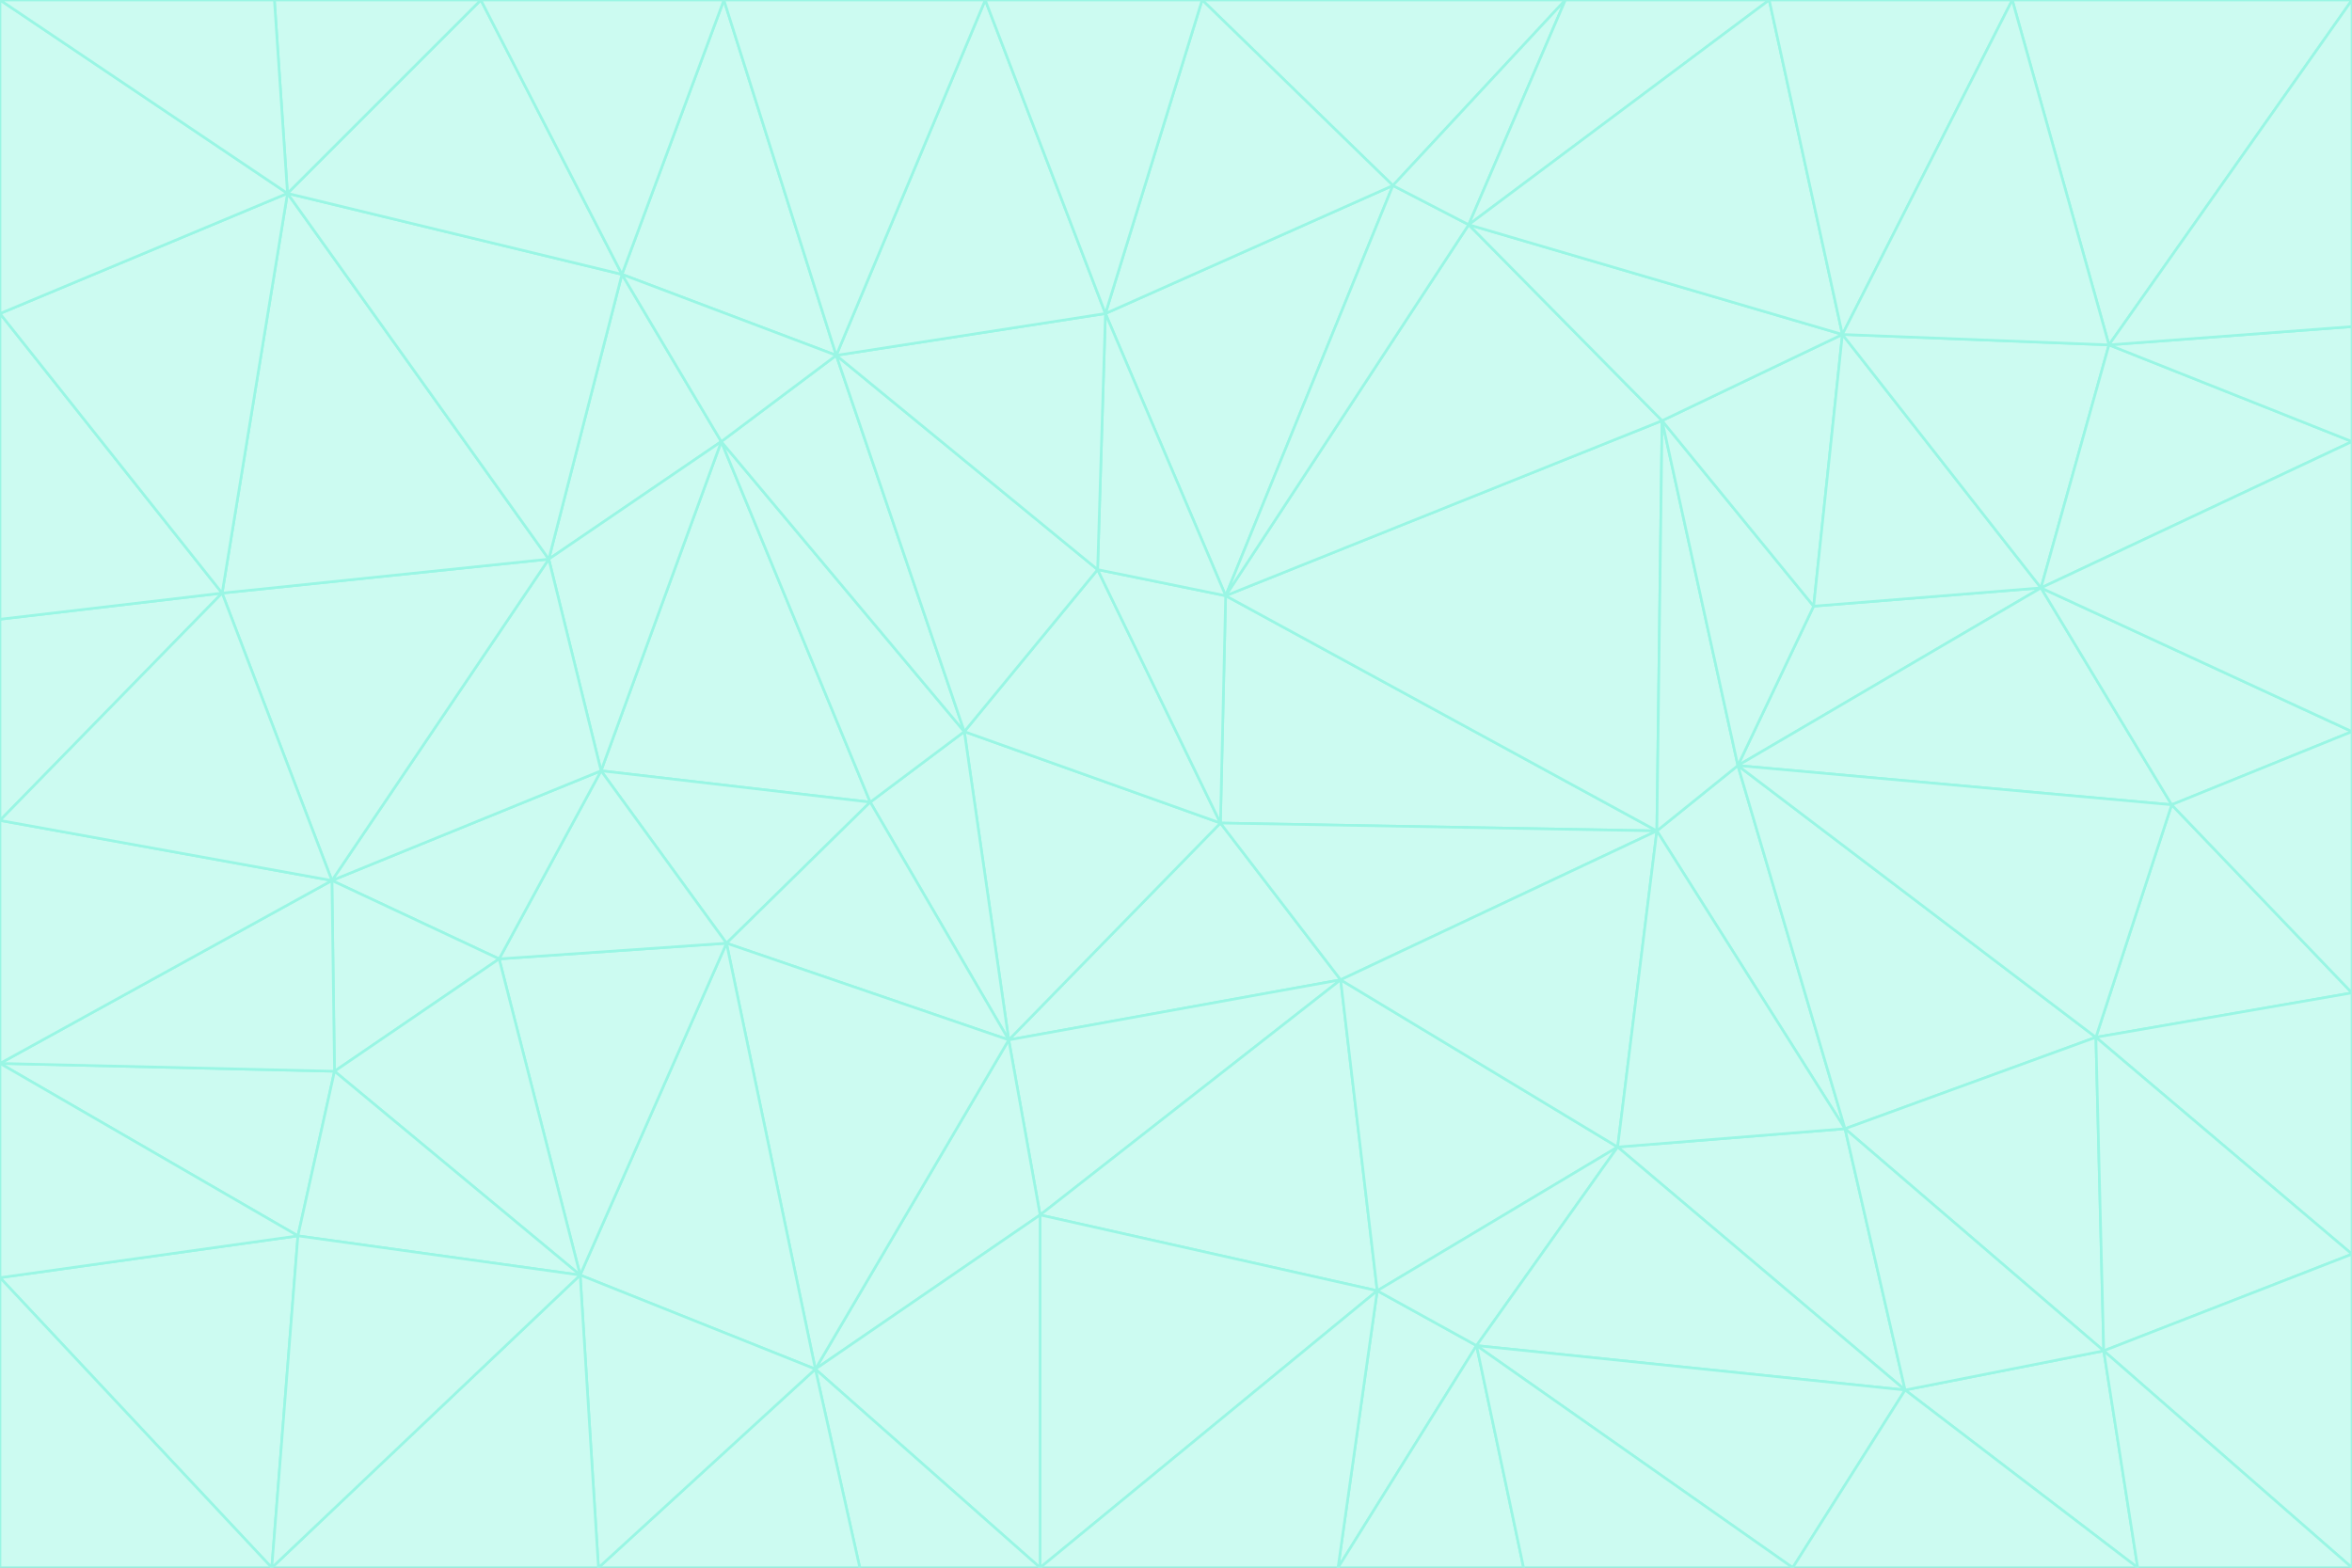 <svg id="visual" viewBox="0 0 900 600" width="900" height="600" xmlns="http://www.w3.org/2000/svg" xmlns:xlink="http://www.w3.org/1999/xlink" version="1.1"><rect x="0" y="0" width="900" height="600" fill="#333333" stroke="none"/><g stroke-width="1" stroke-linejoin="bevel"><path d="M467 315L386 398L513 375Z" fill="#ccfbf1" stroke="#99f6e4"></path><path d="M386 398L398 465L513 375Z" fill="#ccfbf1" stroke="#99f6e4"></path><path d="M467 315L369 280L386 398Z" fill="#ccfbf1" stroke="#99f6e4"></path><path d="M369 280L333 307L386 398Z" fill="#ccfbf1" stroke="#99f6e4"></path><path d="M386 398L312 524L398 465Z" fill="#ccfbf1" stroke="#99f6e4"></path><path d="M398 465L527 494L513 375Z" fill="#ccfbf1" stroke="#99f6e4"></path><path d="M634 318L469 228L467 315Z" fill="#ccfbf1" stroke="#99f6e4"></path><path d="M467 315L420 218L369 280Z" fill="#ccfbf1" stroke="#99f6e4"></path><path d="M469 228L420 218L467 315Z" fill="#ccfbf1" stroke="#99f6e4"></path><path d="M276 169L230 295L333 307Z" fill="#ccfbf1" stroke="#99f6e4"></path><path d="M230 295L278 361L333 307Z" fill="#ccfbf1" stroke="#99f6e4"></path><path d="M333 307L278 361L386 398Z" fill="#ccfbf1" stroke="#99f6e4"></path><path d="M512 600L565 515L527 494Z" fill="#ccfbf1" stroke="#99f6e4"></path><path d="M527 494L619 439L513 375Z" fill="#ccfbf1" stroke="#99f6e4"></path><path d="M513 375L634 318L467 315Z" fill="#ccfbf1" stroke="#99f6e4"></path><path d="M565 515L619 439L527 494Z" fill="#ccfbf1" stroke="#99f6e4"></path><path d="M619 439L634 318L513 375Z" fill="#ccfbf1" stroke="#99f6e4"></path><path d="M278 361L312 524L386 398Z" fill="#ccfbf1" stroke="#99f6e4"></path><path d="M398 465L398 600L527 494Z" fill="#ccfbf1" stroke="#99f6e4"></path><path d="M312 524L398 600L398 465Z" fill="#ccfbf1" stroke="#99f6e4"></path><path d="M398 600L512 600L527 494Z" fill="#ccfbf1" stroke="#99f6e4"></path><path d="M729 532L706 432L619 439Z" fill="#ccfbf1" stroke="#99f6e4"></path><path d="M276 169L333 307L369 280Z" fill="#ccfbf1" stroke="#99f6e4"></path><path d="M278 361L222 488L312 524Z" fill="#ccfbf1" stroke="#99f6e4"></path><path d="M706 432L665 293L634 318Z" fill="#ccfbf1" stroke="#99f6e4"></path><path d="M634 318L636 161L469 228Z" fill="#ccfbf1" stroke="#99f6e4"></path><path d="M191 367L222 488L278 361Z" fill="#ccfbf1" stroke="#99f6e4"></path><path d="M312 524L329 600L398 600Z" fill="#ccfbf1" stroke="#99f6e4"></path><path d="M229 600L329 600L312 524Z" fill="#ccfbf1" stroke="#99f6e4"></path><path d="M230 295L191 367L278 361Z" fill="#ccfbf1" stroke="#99f6e4"></path><path d="M533 71L423 120L469 228Z" fill="#ccfbf1" stroke="#99f6e4"></path><path d="M469 228L423 120L420 218Z" fill="#ccfbf1" stroke="#99f6e4"></path><path d="M320 136L276 169L369 280Z" fill="#ccfbf1" stroke="#99f6e4"></path><path d="M512 600L583 600L565 515Z" fill="#ccfbf1" stroke="#99f6e4"></path><path d="M619 439L706 432L634 318Z" fill="#ccfbf1" stroke="#99f6e4"></path><path d="M729 532L619 439L565 515Z" fill="#ccfbf1" stroke="#99f6e4"></path><path d="M320 136L369 280L420 218Z" fill="#ccfbf1" stroke="#99f6e4"></path><path d="M230 295L127 337L191 367Z" fill="#ccfbf1" stroke="#99f6e4"></path><path d="M423 120L320 136L420 218Z" fill="#ccfbf1" stroke="#99f6e4"></path><path d="M781 225L694 232L665 293Z" fill="#ccfbf1" stroke="#99f6e4"></path><path d="M665 293L636 161L634 318Z" fill="#ccfbf1" stroke="#99f6e4"></path><path d="M694 232L636 161L665 293Z" fill="#ccfbf1" stroke="#99f6e4"></path><path d="M238 105L210 214L276 169Z" fill="#ccfbf1" stroke="#99f6e4"></path><path d="M276 169L210 214L230 295Z" fill="#ccfbf1" stroke="#99f6e4"></path><path d="M222 488L229 600L312 524Z" fill="#ccfbf1" stroke="#99f6e4"></path><path d="M104 600L229 600L222 488Z" fill="#ccfbf1" stroke="#99f6e4"></path><path d="M636 161L562 86L469 228Z" fill="#ccfbf1" stroke="#99f6e4"></path><path d="M277 0L238 105L320 136Z" fill="#ccfbf1" stroke="#99f6e4"></path><path d="M562 86L533 71L469 228Z" fill="#ccfbf1" stroke="#99f6e4"></path><path d="M686 600L729 532L565 515Z" fill="#ccfbf1" stroke="#99f6e4"></path><path d="M706 432L802 397L665 293Z" fill="#ccfbf1" stroke="#99f6e4"></path><path d="M127 337L128 410L191 367Z" fill="#ccfbf1" stroke="#99f6e4"></path><path d="M191 367L128 410L222 488Z" fill="#ccfbf1" stroke="#99f6e4"></path><path d="M210 214L127 337L230 295Z" fill="#ccfbf1" stroke="#99f6e4"></path><path d="M583 600L686 600L565 515Z" fill="#ccfbf1" stroke="#99f6e4"></path><path d="M377 0L320 136L423 120Z" fill="#ccfbf1" stroke="#99f6e4"></path><path d="M320 136L238 105L276 169Z" fill="#ccfbf1" stroke="#99f6e4"></path><path d="M210 214L85 227L127 337Z" fill="#ccfbf1" stroke="#99f6e4"></path><path d="M0 407L114 473L128 410Z" fill="#ccfbf1" stroke="#99f6e4"></path><path d="M128 410L114 473L222 488Z" fill="#ccfbf1" stroke="#99f6e4"></path><path d="M805 517L802 397L706 432Z" fill="#ccfbf1" stroke="#99f6e4"></path><path d="M694 232L705 128L636 161Z" fill="#ccfbf1" stroke="#99f6e4"></path><path d="M636 161L705 128L562 86Z" fill="#ccfbf1" stroke="#99f6e4"></path><path d="M599 0L460 0L533 71Z" fill="#ccfbf1" stroke="#99f6e4"></path><path d="M781 225L705 128L694 232Z" fill="#ccfbf1" stroke="#99f6e4"></path><path d="M831 308L781 225L665 293Z" fill="#ccfbf1" stroke="#99f6e4"></path><path d="M599 0L533 71L562 86Z" fill="#ccfbf1" stroke="#99f6e4"></path><path d="M533 71L460 0L423 120Z" fill="#ccfbf1" stroke="#99f6e4"></path><path d="M818 600L805 517L729 532Z" fill="#ccfbf1" stroke="#99f6e4"></path><path d="M729 532L805 517L706 432Z" fill="#ccfbf1" stroke="#99f6e4"></path><path d="M460 0L377 0L423 120Z" fill="#ccfbf1" stroke="#99f6e4"></path><path d="M900 380L831 308L802 397Z" fill="#ccfbf1" stroke="#99f6e4"></path><path d="M802 397L831 308L665 293Z" fill="#ccfbf1" stroke="#99f6e4"></path><path d="M110 74L85 227L210 214Z" fill="#ccfbf1" stroke="#99f6e4"></path><path d="M127 337L0 407L128 410Z" fill="#ccfbf1" stroke="#99f6e4"></path><path d="M677 0L599 0L562 86Z" fill="#ccfbf1" stroke="#99f6e4"></path><path d="M0 489L104 600L114 473Z" fill="#ccfbf1" stroke="#99f6e4"></path><path d="M114 473L104 600L222 488Z" fill="#ccfbf1" stroke="#99f6e4"></path><path d="M377 0L277 0L320 136Z" fill="#ccfbf1" stroke="#99f6e4"></path><path d="M238 105L110 74L210 214Z" fill="#ccfbf1" stroke="#99f6e4"></path><path d="M686 600L818 600L729 532Z" fill="#ccfbf1" stroke="#99f6e4"></path><path d="M900 480L900 380L802 397Z" fill="#ccfbf1" stroke="#99f6e4"></path><path d="M781 225L807 132L705 128Z" fill="#ccfbf1" stroke="#99f6e4"></path><path d="M705 128L677 0L562 86Z" fill="#ccfbf1" stroke="#99f6e4"></path><path d="M900 169L807 132L781 225Z" fill="#ccfbf1" stroke="#99f6e4"></path><path d="M770 0L677 0L705 128Z" fill="#ccfbf1" stroke="#99f6e4"></path><path d="M0 314L0 407L127 337Z" fill="#ccfbf1" stroke="#99f6e4"></path><path d="M900 480L802 397L805 517Z" fill="#ccfbf1" stroke="#99f6e4"></path><path d="M831 308L900 280L781 225Z" fill="#ccfbf1" stroke="#99f6e4"></path><path d="M0 237L0 314L85 227Z" fill="#ccfbf1" stroke="#99f6e4"></path><path d="M85 227L0 314L127 337Z" fill="#ccfbf1" stroke="#99f6e4"></path><path d="M184 0L110 74L238 105Z" fill="#ccfbf1" stroke="#99f6e4"></path><path d="M277 0L184 0L238 105Z" fill="#ccfbf1" stroke="#99f6e4"></path><path d="M0 407L0 489L114 473Z" fill="#ccfbf1" stroke="#99f6e4"></path><path d="M900 380L900 280L831 308Z" fill="#ccfbf1" stroke="#99f6e4"></path><path d="M900 600L900 480L805 517Z" fill="#ccfbf1" stroke="#99f6e4"></path><path d="M0 120L0 237L85 227Z" fill="#ccfbf1" stroke="#99f6e4"></path><path d="M900 0L770 0L807 132Z" fill="#ccfbf1" stroke="#99f6e4"></path><path d="M807 132L770 0L705 128Z" fill="#ccfbf1" stroke="#99f6e4"></path><path d="M900 280L900 169L781 225Z" fill="#ccfbf1" stroke="#99f6e4"></path><path d="M0 489L0 600L104 600Z" fill="#ccfbf1" stroke="#99f6e4"></path><path d="M818 600L900 600L805 517Z" fill="#ccfbf1" stroke="#99f6e4"></path><path d="M184 0L105 0L110 74Z" fill="#ccfbf1" stroke="#99f6e4"></path><path d="M110 74L0 120L85 227Z" fill="#ccfbf1" stroke="#99f6e4"></path><path d="M0 0L0 120L110 74Z" fill="#ccfbf1" stroke="#99f6e4"></path><path d="M900 169L900 125L807 132Z" fill="#ccfbf1" stroke="#99f6e4"></path><path d="M105 0L0 0L110 74Z" fill="#ccfbf1" stroke="#99f6e4"></path><path d="M900 125L900 0L807 132Z" fill="#ccfbf1" stroke="#99f6e4"></path></g></svg>